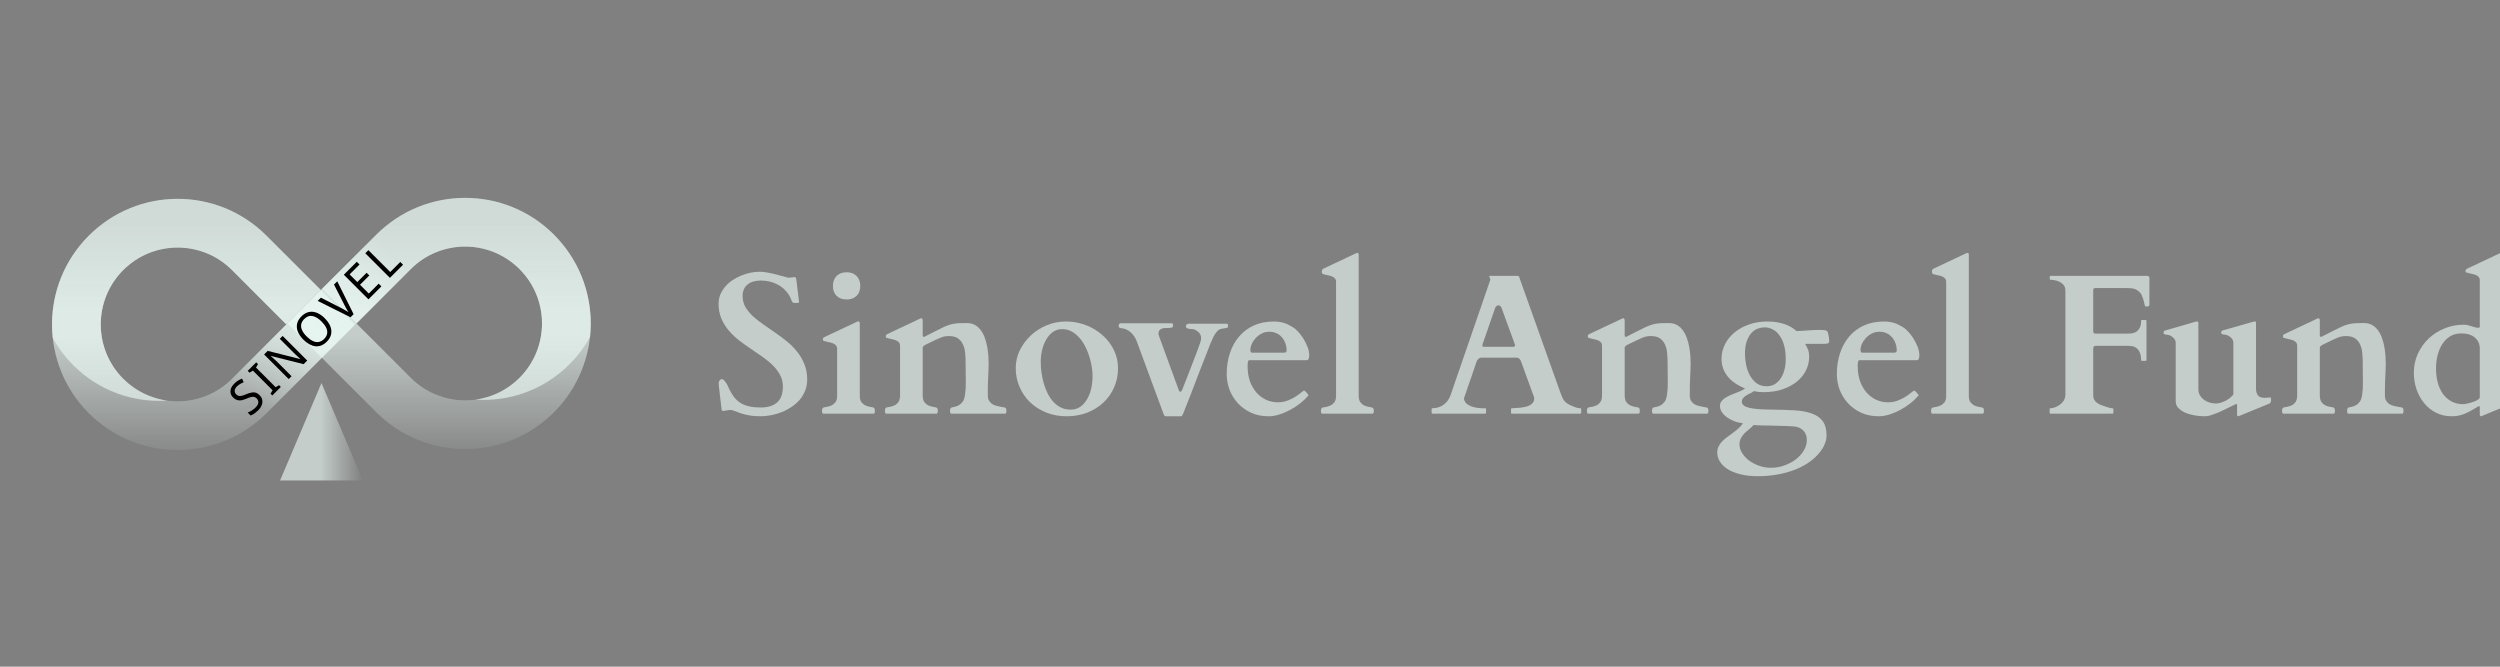 <svg width="120" height="32" viewBox="0 0 120 32" fill="none" xmlns="http://www.w3.org/2000/svg">
<rect x="0" y="0" width="120" height="32" fill="#808080" stroke="none"/>
<g clip-path="url(#clip0_1165_2225)">
<path d="M15.431 18.384L13.443 23.062H17.419L15.431 18.384Z" fill="url(#paint0_linear_1165_2225)"/>
<path fill-rule="evenodd" clip-rule="evenodd" d="M4.263 11.31C6.618 8.955 10.435 8.955 12.79 11.31L17.053 15.573L12.79 19.836C10.435 22.191 6.618 22.191 4.263 19.836C1.909 17.482 1.909 13.664 4.263 11.31ZM11.136 12.964C9.695 11.523 7.358 11.523 5.917 12.964C4.476 14.405 4.476 16.741 5.917 18.182C7.358 19.623 9.695 19.623 11.136 18.182L13.745 15.573L11.136 12.964Z" fill="url(#paint1_linear_1165_2225)"/>
<path d="M15.386 13.906L12.789 11.31C10.435 8.955 6.618 8.955 4.263 11.31C2.923 12.65 2.345 14.465 2.531 16.214C2.791 16.689 3.122 17.135 3.524 17.537C4.758 18.771 6.41 19.335 8.025 19.229C7.254 19.124 6.51 18.775 5.917 18.182C4.476 16.741 4.476 14.405 5.917 12.964C7.358 11.523 9.694 11.523 11.136 12.964L13.732 15.56L15.386 13.906Z" fill="url(#paint2_linear_1165_2225)"/>
<path fill-rule="evenodd" clip-rule="evenodd" d="M26.59 11.263C24.235 8.909 20.418 8.909 18.064 11.263L13.8 15.526L18.064 19.79C20.418 22.144 24.235 22.144 26.59 19.79C28.944 17.435 28.944 13.618 26.59 11.263ZM19.718 12.917C21.159 11.476 23.495 11.476 24.936 12.917C26.377 14.358 26.377 16.695 24.936 18.136C23.495 19.576 21.159 19.576 19.718 18.136L17.108 15.526L19.718 12.917Z" fill="url(#paint3_linear_1165_2225)"/>
<path d="M15.467 13.859L18.063 11.263C20.418 8.909 24.235 8.909 26.59 11.263C27.93 12.604 28.508 14.418 28.322 16.167C28.062 16.642 27.731 17.088 27.329 17.49C26.095 18.724 24.444 19.288 22.829 19.182C23.599 19.077 24.343 18.728 24.936 18.135C26.377 16.694 26.377 14.358 24.936 12.917C23.495 11.476 21.158 11.476 19.717 12.917L17.121 15.513L15.467 13.859Z" fill="url(#paint4_linear_1165_2225)"/>
<path fill-rule="evenodd" clip-rule="evenodd" d="M19.636 12.989L12.79 19.836L11.136 18.182L17.982 11.336L19.636 12.989Z" fill="url(#paint5_linear_1165_2225)"/>
<path d="M18.716 13.337L17.535 12.156L17.683 12.009L18.731 13.057L19.214 12.574L19.346 12.707L18.716 13.337Z" fill="black"/>
<path d="M18.307 13.746L17.685 14.368L16.504 13.187L17.126 12.565L17.257 12.696L16.782 13.171L17.151 13.539L17.598 13.093L17.727 13.222L17.28 13.668L17.702 14.09L18.176 13.616L18.307 13.746Z" fill="black"/>
<path d="M16.188 13.504L16.973 15.08L16.825 15.229L15.248 14.443L15.402 14.289L16.406 14.8C16.449 14.821 16.489 14.843 16.527 14.865C16.565 14.886 16.602 14.907 16.636 14.928C16.67 14.946 16.703 14.967 16.733 14.989C16.711 14.958 16.69 14.925 16.669 14.891C16.648 14.857 16.627 14.821 16.606 14.782C16.586 14.742 16.565 14.701 16.542 14.658L16.032 13.659L16.188 13.504Z" fill="black"/>
<path d="M15.591 15.278C15.683 15.369 15.755 15.463 15.808 15.56C15.86 15.656 15.891 15.753 15.902 15.85C15.913 15.947 15.901 16.042 15.866 16.134C15.831 16.227 15.771 16.315 15.687 16.399C15.6 16.486 15.51 16.548 15.416 16.584C15.322 16.618 15.227 16.631 15.132 16.621C15.036 16.608 14.94 16.575 14.844 16.521C14.748 16.467 14.654 16.395 14.563 16.303C14.441 16.182 14.354 16.057 14.301 15.929C14.248 15.801 14.235 15.674 14.26 15.547C14.286 15.419 14.357 15.297 14.473 15.182C14.585 15.07 14.704 15.002 14.831 14.976C14.956 14.95 15.084 14.963 15.214 15.016C15.343 15.068 15.469 15.155 15.591 15.278ZM14.72 16.149C14.819 16.248 14.917 16.321 15.014 16.367C15.111 16.414 15.205 16.43 15.297 16.416C15.389 16.4 15.477 16.352 15.558 16.27C15.641 16.187 15.69 16.1 15.704 16.009C15.718 15.917 15.702 15.823 15.654 15.727C15.608 15.63 15.535 15.532 15.436 15.433C15.287 15.284 15.142 15.197 15.001 15.17C14.86 15.141 14.727 15.189 14.604 15.312C14.521 15.395 14.472 15.483 14.457 15.575C14.441 15.666 14.457 15.759 14.503 15.856C14.548 15.952 14.62 16.05 14.72 16.149Z" fill="black"/>
<path d="M14.747 17.307L14.573 17.48L13.007 17.085L13 17.092C13.021 17.11 13.044 17.131 13.069 17.154C13.096 17.177 13.124 17.201 13.154 17.229C13.182 17.255 13.212 17.283 13.243 17.311C13.274 17.34 13.304 17.369 13.334 17.399L13.994 18.059L13.858 18.195L12.677 17.014L12.85 16.842L14.411 17.235L14.417 17.229C14.403 17.217 14.384 17.2 14.36 17.178C14.334 17.154 14.307 17.129 14.277 17.102C14.246 17.073 14.214 17.044 14.183 17.014C14.151 16.984 14.121 16.956 14.095 16.93L13.428 16.263L13.566 16.126L14.747 17.307Z" fill="black"/>
<path d="M13.479 18.574L13.071 18.983L12.985 18.896L13.084 18.734L12.139 17.79L11.976 17.887L11.89 17.802L12.298 17.393L12.384 17.479L12.287 17.643L13.231 18.587L13.393 18.488L13.479 18.574Z" fill="black"/>
<path d="M12.456 18.965C12.527 19.036 12.57 19.113 12.587 19.195C12.603 19.276 12.595 19.359 12.562 19.445C12.53 19.53 12.473 19.613 12.392 19.695C12.351 19.735 12.309 19.773 12.266 19.807C12.224 19.84 12.183 19.869 12.143 19.893C12.104 19.915 12.066 19.932 12.029 19.944L11.887 19.802C11.943 19.781 12.006 19.75 12.076 19.709C12.146 19.668 12.211 19.617 12.269 19.559C12.323 19.505 12.36 19.453 12.38 19.402C12.401 19.35 12.406 19.301 12.395 19.255C12.385 19.207 12.361 19.164 12.322 19.126C12.284 19.087 12.243 19.063 12.2 19.053C12.158 19.042 12.107 19.044 12.047 19.059C11.987 19.074 11.911 19.101 11.821 19.141C11.756 19.168 11.695 19.189 11.639 19.203C11.582 19.217 11.527 19.222 11.475 19.218C11.423 19.215 11.374 19.202 11.326 19.179C11.279 19.155 11.232 19.121 11.186 19.074C11.123 19.012 11.084 18.943 11.07 18.869C11.056 18.793 11.063 18.717 11.091 18.639C11.121 18.561 11.171 18.487 11.242 18.416C11.303 18.355 11.364 18.306 11.427 18.267C11.49 18.229 11.553 18.198 11.616 18.175L11.697 18.348C11.639 18.37 11.582 18.398 11.525 18.431C11.469 18.463 11.417 18.503 11.369 18.55C11.324 18.595 11.293 18.64 11.277 18.686C11.261 18.73 11.259 18.773 11.27 18.815C11.28 18.856 11.302 18.893 11.336 18.927C11.376 18.967 11.417 18.992 11.459 19.003C11.501 19.014 11.55 19.013 11.606 18.998C11.662 18.984 11.732 18.96 11.814 18.926C11.905 18.886 11.987 18.859 12.061 18.845C12.135 18.828 12.204 18.828 12.268 18.846C12.331 18.864 12.394 18.904 12.456 18.965Z" fill="black"/>
<path d="M119.968 12.167C119.98 12.161 119.993 12.155 120.005 12.149C120.021 12.142 120.032 12.139 120.038 12.139C120.091 12.139 120.118 12.177 120.118 12.252V18.781C120.118 18.918 120.152 19.017 120.221 19.076C120.293 19.136 120.399 19.165 120.54 19.165L120.812 19.146C120.825 19.146 120.832 19.156 120.836 19.175C120.839 19.19 120.84 19.207 120.84 19.226C120.84 19.232 120.836 19.242 120.826 19.254C120.82 19.264 120.801 19.275 120.77 19.287L119.166 19.953C119.16 19.956 119.144 19.961 119.119 19.967C119.094 19.977 119.08 19.981 119.077 19.981C119.055 19.981 119.041 19.967 119.034 19.939C119.031 19.914 119.03 19.889 119.03 19.864V19.54C119.03 19.509 119.019 19.494 118.997 19.494C118.988 19.494 118.973 19.498 118.955 19.508C118.845 19.57 118.742 19.631 118.645 19.691C118.548 19.747 118.45 19.797 118.35 19.841C118.253 19.884 118.15 19.919 118.04 19.944C117.934 19.969 117.815 19.981 117.684 19.981C117.402 19.981 117.149 19.924 116.924 19.808C116.699 19.692 116.508 19.537 116.352 19.343C116.195 19.15 116.075 18.928 115.99 18.677C115.906 18.427 115.864 18.166 115.864 17.894C115.864 17.566 115.928 17.261 116.056 16.98C116.187 16.698 116.361 16.454 116.577 16.248C116.796 16.041 117.049 15.88 117.337 15.765C117.624 15.646 117.926 15.586 118.242 15.586C118.326 15.586 118.4 15.594 118.462 15.61C118.525 15.626 118.583 15.643 118.636 15.662C118.689 15.677 118.742 15.693 118.795 15.709C118.848 15.724 118.908 15.732 118.973 15.732C118.983 15.732 118.994 15.729 119.006 15.723C119.022 15.716 119.03 15.699 119.03 15.671V13.462C119.03 13.387 119.009 13.329 118.969 13.288C118.928 13.245 118.877 13.212 118.814 13.19C118.751 13.168 118.684 13.151 118.612 13.138C118.54 13.123 118.472 13.105 118.406 13.087C118.387 13.08 118.372 13.072 118.359 13.063C118.35 13.051 118.345 13.027 118.345 12.993C118.345 12.977 118.35 12.961 118.359 12.946C118.368 12.93 118.387 12.915 118.415 12.899L119.968 12.167ZM116.929 17.683C116.929 17.908 116.954 18.125 117.004 18.335C117.057 18.541 117.136 18.724 117.243 18.884C117.352 19.04 117.49 19.165 117.656 19.259C117.821 19.353 118.017 19.4 118.242 19.4C118.276 19.4 118.337 19.39 118.425 19.372C118.512 19.353 118.6 19.329 118.687 19.301C118.778 19.27 118.858 19.234 118.927 19.193C118.995 19.153 119.03 19.109 119.03 19.062V16.731C119.03 16.515 118.952 16.34 118.795 16.206C118.642 16.071 118.422 16.004 118.134 16.004C117.924 16.004 117.743 16.054 117.59 16.154C117.44 16.251 117.315 16.379 117.215 16.539C117.118 16.698 117.046 16.878 116.999 17.078C116.952 17.278 116.929 17.48 116.929 17.683Z" fill="#EDFCF7" fill-opacity="0.62"/>
<path d="M111.202 15.305C111.214 15.299 111.227 15.293 111.239 15.286C111.255 15.28 111.266 15.277 111.272 15.277C111.325 15.277 111.352 15.315 111.352 15.389V16.121C111.361 16.152 111.374 16.168 111.389 16.168C111.405 16.168 111.417 16.168 111.427 16.168C111.436 16.165 111.449 16.159 111.464 16.149C111.664 16.046 111.833 15.96 111.971 15.891C112.112 15.819 112.232 15.76 112.332 15.713C112.435 15.663 112.526 15.626 112.604 15.601C112.685 15.572 112.767 15.552 112.848 15.54C112.929 15.524 113.018 15.515 113.115 15.511C113.212 15.508 113.331 15.507 113.472 15.507C113.625 15.507 113.758 15.54 113.87 15.605C113.983 15.671 114.077 15.758 114.152 15.868C114.23 15.974 114.293 16.098 114.339 16.238C114.39 16.376 114.427 16.518 114.452 16.665C114.477 16.809 114.494 16.953 114.504 17.097C114.513 17.238 114.518 17.366 114.518 17.481C114.518 17.591 114.515 17.692 114.508 17.786C114.505 17.88 114.501 17.983 114.494 18.096C114.491 18.205 114.486 18.33 114.48 18.471C114.477 18.612 114.475 18.782 114.475 18.982C114.475 19.076 114.493 19.154 114.527 19.217C114.561 19.279 114.605 19.331 114.658 19.372C114.715 19.412 114.776 19.444 114.841 19.465C114.907 19.484 114.971 19.5 115.034 19.512C115.096 19.525 115.152 19.536 115.202 19.545C115.256 19.551 115.296 19.561 115.324 19.573C115.337 19.579 115.348 19.6 115.357 19.634C115.367 19.669 115.371 19.694 115.371 19.709C115.371 19.728 115.368 19.756 115.362 19.794C115.356 19.828 115.343 19.848 115.324 19.855H112.707C112.688 19.848 112.676 19.828 112.67 19.794C112.663 19.756 112.66 19.728 112.66 19.709C112.66 19.694 112.665 19.669 112.674 19.634C112.684 19.6 112.695 19.579 112.707 19.573C112.748 19.555 112.801 19.54 112.867 19.531C112.936 19.518 113.004 19.494 113.073 19.456C113.145 19.419 113.209 19.362 113.265 19.287C113.325 19.209 113.364 19.095 113.383 18.945C113.389 18.898 113.394 18.854 113.397 18.813C113.403 18.773 113.408 18.732 113.411 18.692C113.414 18.648 113.415 18.601 113.415 18.551C113.419 18.501 113.42 18.443 113.42 18.377C113.42 18.236 113.419 18.086 113.415 17.927C113.412 17.767 113.411 17.589 113.411 17.392C113.411 17.239 113.403 17.087 113.387 16.937C113.375 16.787 113.34 16.653 113.284 16.534C113.231 16.415 113.151 16.318 113.045 16.243C112.939 16.168 112.792 16.131 112.604 16.131C112.538 16.131 112.479 16.135 112.426 16.145C112.376 16.151 112.313 16.168 112.238 16.196C112.166 16.224 112.071 16.267 111.952 16.323C111.833 16.379 111.674 16.456 111.474 16.553C111.449 16.568 111.422 16.587 111.394 16.609C111.369 16.628 111.355 16.653 111.352 16.684V18.982C111.352 19.123 111.38 19.231 111.436 19.306C111.492 19.378 111.558 19.431 111.633 19.465C111.708 19.497 111.783 19.518 111.858 19.531C111.933 19.54 111.991 19.555 112.032 19.573C112.044 19.579 112.055 19.6 112.065 19.634C112.074 19.669 112.079 19.694 112.079 19.709C112.079 19.728 112.076 19.756 112.069 19.794C112.063 19.828 112.051 19.848 112.032 19.855H109.584C109.565 19.848 109.552 19.828 109.546 19.794C109.54 19.756 109.537 19.728 109.537 19.709C109.537 19.694 109.541 19.669 109.551 19.634C109.56 19.6 109.571 19.579 109.584 19.573C109.624 19.555 109.682 19.54 109.757 19.531C109.832 19.518 109.907 19.497 109.982 19.465C110.057 19.431 110.123 19.378 110.179 19.306C110.235 19.231 110.264 19.123 110.264 18.982V16.6C110.264 16.525 110.243 16.467 110.203 16.426C110.162 16.382 110.11 16.349 110.048 16.328C109.985 16.306 109.918 16.288 109.846 16.276C109.774 16.26 109.705 16.243 109.64 16.224C109.621 16.218 109.605 16.21 109.593 16.201C109.584 16.188 109.579 16.165 109.579 16.131C109.579 16.115 109.584 16.099 109.593 16.084C109.602 16.068 109.621 16.052 109.649 16.037L111.202 15.305Z" fill="#EDFCF7" fill-opacity="0.62"/>
<path d="M104.434 16.431C104.424 16.34 104.382 16.264 104.307 16.201C104.235 16.135 104.157 16.093 104.072 16.074C104.051 16.068 104.026 16.065 103.997 16.065C103.972 16.062 103.949 16.059 103.927 16.055C103.905 16.049 103.886 16.041 103.871 16.032C103.858 16.02 103.852 15.999 103.852 15.971C103.852 15.946 103.855 15.924 103.861 15.905C103.871 15.887 103.893 15.873 103.927 15.863L105.358 15.45C105.376 15.444 105.395 15.44 105.414 15.436C105.436 15.433 105.456 15.432 105.475 15.432C105.506 15.432 105.522 15.458 105.522 15.511V18.677C105.522 18.784 105.545 18.881 105.592 18.968C105.642 19.053 105.706 19.125 105.784 19.184C105.863 19.243 105.952 19.289 106.052 19.32C106.152 19.351 106.255 19.367 106.361 19.367C106.436 19.367 106.515 19.354 106.596 19.329C106.677 19.304 106.755 19.273 106.83 19.236C106.905 19.195 106.976 19.15 107.041 19.099C107.107 19.046 107.16 18.992 107.201 18.935V16.426C107.191 16.335 107.149 16.259 107.074 16.196C107.002 16.131 106.924 16.088 106.84 16.07C106.818 16.063 106.793 16.06 106.765 16.06C106.74 16.057 106.716 16.054 106.694 16.051C106.672 16.045 106.654 16.037 106.638 16.027C106.626 16.015 106.619 15.995 106.619 15.966C106.619 15.941 106.622 15.919 106.629 15.901C106.638 15.882 106.66 15.868 106.694 15.859L108.125 15.45C108.144 15.444 108.162 15.44 108.181 15.436C108.203 15.433 108.223 15.432 108.242 15.432C108.273 15.432 108.289 15.446 108.289 15.474V18.71C108.305 18.848 108.344 18.946 108.406 19.006C108.469 19.065 108.57 19.095 108.711 19.095L108.983 19.076C108.996 19.076 109.004 19.098 109.007 19.142C109.01 19.182 109.011 19.212 109.011 19.231C109.011 19.237 109.007 19.257 108.997 19.292C108.991 19.326 108.972 19.351 108.941 19.367L107.515 19.953C107.509 19.956 107.493 19.961 107.468 19.967C107.443 19.977 107.429 19.981 107.426 19.981C107.404 19.981 107.39 19.967 107.384 19.939C107.381 19.914 107.379 19.889 107.379 19.864V19.414C107.37 19.401 107.354 19.395 107.332 19.395C107.326 19.395 107.32 19.395 107.313 19.395C107.307 19.395 107.304 19.398 107.304 19.404L106.554 19.77C106.485 19.795 106.421 19.82 106.361 19.845C106.302 19.867 106.242 19.889 106.183 19.911C106.127 19.933 106.066 19.95 106 19.963C105.934 19.975 105.863 19.981 105.784 19.981C105.653 19.981 105.508 19.967 105.348 19.939C105.192 19.914 105.045 19.873 104.907 19.817C104.773 19.758 104.66 19.683 104.57 19.592C104.479 19.501 104.434 19.392 104.434 19.264V16.431Z" fill="#EDFCF7" fill-opacity="0.62"/>
<path d="M102.145 16.013C102.189 16.013 102.246 16.01 102.318 16.004C102.39 15.995 102.459 15.971 102.525 15.934C102.593 15.893 102.651 15.832 102.698 15.751C102.748 15.666 102.773 15.549 102.773 15.399C102.773 15.374 102.786 15.361 102.811 15.361H102.994C103.019 15.361 103.031 15.374 103.031 15.399V17.284C103.031 17.3 103.027 17.311 103.017 17.317C103.008 17.32 103 17.322 102.994 17.322H102.811C102.795 17.322 102.784 17.317 102.778 17.308C102.775 17.299 102.773 17.291 102.773 17.284C102.773 17.116 102.748 16.986 102.698 16.895C102.651 16.801 102.595 16.733 102.529 16.689C102.464 16.645 102.395 16.62 102.323 16.614C102.254 16.604 102.198 16.6 102.154 16.6H100.588C100.55 16.6 100.522 16.612 100.503 16.637C100.484 16.659 100.475 16.689 100.475 16.726V18.973C100.475 19.057 100.491 19.129 100.522 19.189C100.556 19.245 100.602 19.295 100.658 19.339C100.717 19.379 100.786 19.415 100.864 19.447C100.942 19.478 101.028 19.508 101.122 19.536C101.169 19.551 101.219 19.565 101.272 19.578C101.326 19.59 101.369 19.597 101.404 19.597C101.422 19.597 101.433 19.603 101.437 19.616C101.44 19.625 101.441 19.631 101.441 19.634V19.817C101.441 19.823 101.438 19.831 101.432 19.841C101.429 19.85 101.419 19.855 101.404 19.855H98.421C98.405 19.855 98.394 19.85 98.388 19.841C98.385 19.831 98.383 19.823 98.383 19.817V19.634C98.383 19.628 98.385 19.62 98.388 19.611C98.391 19.601 98.402 19.597 98.421 19.597C98.455 19.597 98.499 19.59 98.552 19.578C98.608 19.562 98.65 19.548 98.679 19.536C98.813 19.476 98.922 19.398 99.007 19.301C99.094 19.201 99.138 19.081 99.138 18.94V13.945C99.138 13.826 99.105 13.732 99.04 13.664C98.974 13.595 98.899 13.543 98.815 13.509C98.733 13.474 98.655 13.452 98.58 13.443C98.508 13.434 98.463 13.429 98.444 13.429H98.425C98.41 13.429 98.399 13.424 98.392 13.415C98.389 13.405 98.388 13.398 98.388 13.392V13.279C98.388 13.273 98.389 13.265 98.392 13.255C98.399 13.246 98.41 13.241 98.425 13.241H103.059C103.097 13.248 103.125 13.257 103.144 13.27C103.163 13.279 103.172 13.306 103.172 13.349V14.625C103.172 14.662 103.161 14.686 103.139 14.695C103.117 14.705 103.092 14.709 103.064 14.709H102.97C102.964 14.706 102.955 14.68 102.942 14.63C102.933 14.576 102.919 14.516 102.9 14.447C102.881 14.375 102.858 14.305 102.83 14.236C102.805 14.164 102.775 14.107 102.74 14.067C102.697 14.02 102.654 13.981 102.614 13.95C102.573 13.918 102.528 13.893 102.478 13.875C102.428 13.856 102.37 13.843 102.304 13.837C102.239 13.831 102.159 13.828 102.065 13.828H100.569C100.506 13.828 100.475 13.859 100.475 13.921V15.905C100.475 15.977 100.513 16.013 100.588 16.013H102.145Z" fill="#EDFCF7" fill-opacity="0.62"/>
<path d="M95.231 19.714C95.231 19.733 95.228 19.759 95.222 19.794C95.216 19.828 95.203 19.848 95.184 19.855H92.736C92.717 19.848 92.705 19.828 92.698 19.794C92.692 19.759 92.689 19.733 92.689 19.714C92.689 19.698 92.694 19.673 92.703 19.639C92.713 19.605 92.724 19.584 92.736 19.578C92.777 19.559 92.835 19.545 92.91 19.536C92.985 19.523 93.06 19.501 93.135 19.47C93.21 19.436 93.275 19.384 93.332 19.315C93.388 19.243 93.416 19.139 93.416 19.001V13.532C93.416 13.457 93.396 13.399 93.355 13.359C93.314 13.315 93.263 13.282 93.2 13.26C93.138 13.238 93.071 13.221 92.999 13.209C92.927 13.193 92.858 13.176 92.792 13.157C92.752 13.141 92.731 13.098 92.731 13.026C92.731 13.01 92.736 12.99 92.745 12.965C92.755 12.937 92.774 12.915 92.802 12.899L94.354 12.167C94.367 12.161 94.381 12.155 94.396 12.149C94.412 12.142 94.429 12.139 94.448 12.139C94.473 12.139 94.489 12.149 94.495 12.167C94.501 12.183 94.504 12.211 94.504 12.252V19.001C94.504 19.139 94.532 19.243 94.589 19.315C94.645 19.384 94.711 19.436 94.786 19.47C94.861 19.501 94.936 19.523 95.011 19.536C95.086 19.545 95.144 19.559 95.184 19.578C95.197 19.584 95.208 19.605 95.217 19.639C95.227 19.673 95.231 19.698 95.231 19.714Z" fill="#EDFCF7" fill-opacity="0.62"/>
<path d="M88.168 17.955C88.168 17.589 88.219 17.253 88.323 16.947C88.426 16.637 88.574 16.37 88.768 16.145C88.962 15.919 89.198 15.744 89.476 15.619C89.758 15.494 90.077 15.432 90.433 15.432C90.539 15.432 90.635 15.44 90.719 15.455C90.804 15.468 90.88 15.486 90.949 15.511C91.021 15.533 91.087 15.562 91.146 15.596C91.209 15.627 91.271 15.662 91.334 15.699C91.406 15.737 91.487 15.804 91.578 15.901C91.671 15.998 91.759 16.11 91.84 16.238C91.921 16.367 91.99 16.504 92.047 16.651C92.103 16.795 92.131 16.934 92.131 17.069C92.131 17.112 92.122 17.161 92.103 17.214C92.087 17.264 92.059 17.289 92.018 17.289H89.251C89.22 17.289 89.198 17.317 89.186 17.373C89.176 17.43 89.171 17.499 89.171 17.58C89.171 17.855 89.21 18.101 89.289 18.316C89.37 18.529 89.478 18.71 89.612 18.86C89.747 19.007 89.901 19.12 90.077 19.198C90.252 19.273 90.436 19.311 90.63 19.311C90.752 19.311 90.869 19.295 90.982 19.264C91.094 19.229 91.202 19.186 91.305 19.132C91.409 19.079 91.506 19.02 91.596 18.954C91.687 18.889 91.773 18.823 91.854 18.757C91.873 18.751 91.885 18.748 91.892 18.748C91.901 18.748 91.914 18.756 91.929 18.771C91.957 18.796 91.986 18.826 92.014 18.86C92.042 18.892 92.064 18.918 92.079 18.94C92.089 18.95 92.094 18.959 92.094 18.968C92.094 18.978 92.087 18.988 92.075 19.001C91.972 19.123 91.845 19.243 91.695 19.362C91.545 19.478 91.384 19.583 91.212 19.676C91.043 19.767 90.869 19.841 90.691 19.897C90.513 19.953 90.344 19.981 90.184 19.981C89.862 19.981 89.576 19.924 89.326 19.808C89.076 19.689 88.865 19.534 88.693 19.343C88.521 19.153 88.39 18.937 88.299 18.696C88.212 18.452 88.168 18.205 88.168 17.955ZM90.921 16.928C91.002 16.928 91.043 16.892 91.043 16.82C91.043 16.698 91.022 16.584 90.982 16.478C90.944 16.368 90.89 16.273 90.818 16.192C90.746 16.107 90.658 16.041 90.555 15.995C90.455 15.948 90.342 15.924 90.217 15.924C90.067 15.924 89.936 15.957 89.823 16.023C89.711 16.085 89.615 16.162 89.537 16.253C89.459 16.343 89.4 16.437 89.359 16.534C89.322 16.631 89.303 16.714 89.303 16.782C89.303 16.836 89.311 16.873 89.326 16.895C89.342 16.917 89.362 16.928 89.387 16.928H90.921Z" fill="#EDFCF7" fill-opacity="0.62"/>
<path d="M84.828 15.432C85.128 15.432 85.397 15.471 85.635 15.549C85.873 15.627 86.071 15.741 86.231 15.891C86.428 15.885 86.615 15.874 86.793 15.859C86.975 15.843 87.169 15.835 87.375 15.835C87.447 15.835 87.505 15.838 87.549 15.845C87.596 15.848 87.631 15.855 87.656 15.868C87.681 15.877 87.7 15.891 87.713 15.91C87.725 15.926 87.735 15.946 87.741 15.971C87.763 16.049 87.778 16.12 87.788 16.182C87.797 16.245 87.802 16.309 87.802 16.375C87.802 16.428 87.781 16.464 87.741 16.482C87.703 16.498 87.625 16.506 87.506 16.506H86.648C86.692 16.578 86.734 16.662 86.775 16.759C86.819 16.856 86.84 16.98 86.84 17.13C86.84 17.345 86.792 17.556 86.695 17.763C86.598 17.966 86.456 18.146 86.268 18.302C86.081 18.459 85.851 18.585 85.579 18.682C85.31 18.776 85.002 18.823 84.655 18.823C84.548 18.823 84.462 18.82 84.397 18.813C84.331 18.804 84.262 18.79 84.19 18.771C84.147 18.809 84.092 18.843 84.026 18.874C83.96 18.902 83.896 18.935 83.834 18.973C83.771 19.01 83.718 19.054 83.674 19.104C83.631 19.151 83.609 19.212 83.609 19.287C83.609 19.419 83.723 19.514 83.951 19.573C84.183 19.63 84.555 19.659 85.067 19.662C85.458 19.666 85.813 19.676 86.132 19.695C86.454 19.714 86.729 19.764 86.958 19.845C87.186 19.924 87.362 20.045 87.488 20.211C87.613 20.38 87.675 20.614 87.675 20.915C87.675 21.04 87.645 21.174 87.586 21.318C87.527 21.465 87.436 21.61 87.314 21.754C87.195 21.898 87.045 22.036 86.864 22.167C86.682 22.301 86.468 22.419 86.221 22.519C85.977 22.622 85.701 22.703 85.391 22.763C85.082 22.825 84.741 22.857 84.369 22.857C84.04 22.857 83.754 22.824 83.51 22.758C83.266 22.695 83.065 22.611 82.905 22.505C82.746 22.398 82.625 22.276 82.544 22.139C82.466 22.004 82.427 21.865 82.427 21.721C82.427 21.612 82.449 21.514 82.493 21.426C82.536 21.338 82.594 21.257 82.666 21.182C82.738 21.11 82.818 21.041 82.905 20.976C82.996 20.913 83.087 20.848 83.177 20.779C83.268 20.713 83.356 20.643 83.44 20.568C83.524 20.496 83.598 20.413 83.66 20.319C83.495 20.297 83.343 20.258 83.205 20.202C83.071 20.145 82.955 20.08 82.858 20.005C82.764 19.93 82.691 19.848 82.638 19.761C82.585 19.67 82.558 19.579 82.558 19.489C82.558 19.404 82.58 19.331 82.624 19.268C82.671 19.206 82.73 19.151 82.802 19.104C82.877 19.054 82.962 19.009 83.055 18.968C83.149 18.928 83.246 18.889 83.346 18.851C83.409 18.826 83.474 18.799 83.543 18.771C83.615 18.74 83.689 18.698 83.763 18.645C83.391 18.494 83.11 18.299 82.919 18.058C82.728 17.817 82.633 17.539 82.633 17.223C82.633 16.973 82.689 16.739 82.802 16.52C82.915 16.301 83.069 16.112 83.266 15.952C83.463 15.79 83.695 15.663 83.96 15.572C84.229 15.479 84.519 15.432 84.828 15.432ZM83.496 21.337C83.496 21.468 83.535 21.599 83.613 21.731C83.695 21.865 83.803 21.986 83.937 22.092C84.075 22.198 84.236 22.284 84.42 22.35C84.605 22.419 84.802 22.453 85.011 22.453C85.23 22.453 85.443 22.416 85.649 22.34C85.855 22.269 86.038 22.172 86.198 22.05C86.357 21.928 86.485 21.785 86.582 21.623C86.679 21.463 86.728 21.296 86.728 21.121C86.728 21.018 86.711 20.927 86.676 20.849C86.645 20.771 86.601 20.705 86.545 20.652C86.489 20.599 86.423 20.557 86.348 20.525C86.273 20.494 86.195 20.475 86.113 20.469C86.048 20.463 85.938 20.457 85.785 20.45C85.632 20.447 85.46 20.442 85.269 20.436C85.153 20.433 85.039 20.43 84.927 20.427C84.814 20.427 84.709 20.425 84.612 20.422C84.519 20.419 84.433 20.416 84.355 20.413C84.279 20.41 84.22 20.405 84.176 20.399C84.117 20.468 84.048 20.532 83.97 20.591C83.892 20.654 83.817 20.719 83.745 20.788C83.676 20.86 83.617 20.94 83.567 21.027C83.52 21.115 83.496 21.218 83.496 21.337ZM85.715 17.233C85.715 16.992 85.69 16.778 85.64 16.59C85.59 16.399 85.518 16.24 85.424 16.112C85.333 15.98 85.225 15.882 85.1 15.816C84.975 15.748 84.838 15.713 84.688 15.713C84.597 15.713 84.497 15.732 84.387 15.769C84.281 15.804 84.181 15.87 84.087 15.966C83.993 16.06 83.915 16.19 83.853 16.356C83.79 16.521 83.759 16.734 83.759 16.994C83.759 17.159 83.778 17.333 83.815 17.514C83.853 17.696 83.912 17.863 83.993 18.016C84.078 18.169 84.186 18.296 84.317 18.396C84.448 18.493 84.608 18.541 84.795 18.541C84.936 18.541 85.063 18.51 85.175 18.448C85.288 18.382 85.383 18.293 85.461 18.18C85.543 18.065 85.605 17.927 85.649 17.767C85.693 17.605 85.715 17.427 85.715 17.233Z" fill="#EDFCF7" fill-opacity="0.62"/>
<path d="M77.835 15.305C77.847 15.299 77.86 15.293 77.873 15.286C77.888 15.28 77.899 15.277 77.905 15.277C77.959 15.277 77.985 15.315 77.985 15.389V16.121C77.995 16.152 78.007 16.168 78.023 16.168C78.038 16.168 78.051 16.168 78.06 16.168C78.07 16.165 78.082 16.159 78.098 16.149C78.298 16.046 78.467 15.96 78.604 15.891C78.745 15.819 78.865 15.76 78.965 15.713C79.069 15.663 79.159 15.626 79.237 15.601C79.319 15.572 79.4 15.552 79.481 15.54C79.563 15.524 79.652 15.515 79.749 15.511C79.846 15.508 79.964 15.507 80.105 15.507C80.258 15.507 80.391 15.54 80.504 15.605C80.616 15.671 80.71 15.758 80.785 15.868C80.863 15.974 80.926 16.098 80.973 16.238C81.023 16.376 81.06 16.518 81.085 16.665C81.11 16.809 81.128 16.953 81.137 17.097C81.146 17.238 81.151 17.366 81.151 17.481C81.151 17.591 81.148 17.692 81.142 17.786C81.138 17.88 81.134 17.983 81.128 18.096C81.124 18.205 81.12 18.33 81.114 18.471C81.11 18.612 81.109 18.782 81.109 18.982C81.109 19.076 81.126 19.154 81.16 19.217C81.195 19.279 81.239 19.331 81.292 19.372C81.348 19.412 81.409 19.444 81.475 19.465C81.54 19.484 81.604 19.5 81.667 19.512C81.73 19.525 81.786 19.536 81.836 19.545C81.889 19.551 81.93 19.561 81.958 19.573C81.97 19.579 81.981 19.6 81.991 19.634C82 19.669 82.005 19.694 82.005 19.709C82.005 19.728 82.001 19.756 81.995 19.794C81.989 19.828 81.977 19.848 81.958 19.855H79.341C79.322 19.848 79.309 19.828 79.303 19.794C79.297 19.756 79.294 19.728 79.294 19.709C79.294 19.694 79.298 19.669 79.308 19.634C79.317 19.6 79.328 19.579 79.341 19.573C79.381 19.555 79.434 19.54 79.5 19.531C79.569 19.518 79.638 19.494 79.706 19.456C79.778 19.419 79.842 19.362 79.899 19.287C79.958 19.209 79.997 19.095 80.016 18.945C80.022 18.898 80.027 18.854 80.03 18.813C80.036 18.773 80.041 18.732 80.044 18.692C80.047 18.648 80.049 18.601 80.049 18.551C80.052 18.501 80.053 18.443 80.053 18.377C80.053 18.236 80.052 18.086 80.049 17.927C80.046 17.767 80.044 17.589 80.044 17.392C80.044 17.239 80.036 17.087 80.021 16.937C80.008 16.787 79.974 16.653 79.918 16.534C79.864 16.415 79.785 16.318 79.678 16.243C79.572 16.168 79.425 16.131 79.237 16.131C79.172 16.131 79.112 16.135 79.059 16.145C79.009 16.151 78.947 16.168 78.872 16.196C78.8 16.224 78.704 16.267 78.585 16.323C78.467 16.379 78.307 16.456 78.107 16.553C78.082 16.568 78.055 16.587 78.027 16.609C78.002 16.628 77.988 16.653 77.985 16.684V18.982C77.985 19.123 78.013 19.231 78.07 19.306C78.126 19.378 78.192 19.431 78.266 19.465C78.341 19.497 78.417 19.518 78.492 19.531C78.567 19.54 78.624 19.555 78.665 19.573C78.678 19.579 78.689 19.6 78.698 19.634C78.707 19.669 78.712 19.694 78.712 19.709C78.712 19.728 78.709 19.756 78.703 19.794C78.697 19.828 78.684 19.848 78.665 19.855H76.217C76.198 19.848 76.186 19.828 76.179 19.794C76.173 19.756 76.17 19.728 76.17 19.709C76.17 19.694 76.175 19.669 76.184 19.634C76.193 19.6 76.204 19.579 76.217 19.573C76.257 19.555 76.315 19.54 76.39 19.531C76.465 19.518 76.54 19.497 76.615 19.465C76.691 19.431 76.756 19.378 76.812 19.306C76.869 19.231 76.897 19.123 76.897 18.982V16.6C76.897 16.525 76.877 16.467 76.836 16.426C76.795 16.382 76.744 16.349 76.681 16.328C76.619 16.306 76.551 16.288 76.48 16.276C76.408 16.26 76.339 16.243 76.273 16.224C76.254 16.218 76.239 16.21 76.226 16.201C76.217 16.188 76.212 16.165 76.212 16.131C76.212 16.115 76.217 16.099 76.226 16.084C76.236 16.068 76.254 16.052 76.282 16.037L77.835 15.305Z" fill="#EDFCF7" fill-opacity="0.62"/>
<path d="M68.717 19.634C68.717 19.609 68.73 19.597 68.755 19.597C68.814 19.594 68.883 19.586 68.961 19.573C69.042 19.558 69.124 19.528 69.205 19.484C69.289 19.437 69.371 19.37 69.449 19.282C69.527 19.192 69.593 19.068 69.646 18.912L71.531 13.443C71.531 13.446 71.531 13.445 71.531 13.438C71.534 13.432 71.536 13.426 71.536 13.42C71.536 13.398 71.527 13.371 71.508 13.34C71.492 13.306 71.484 13.28 71.484 13.265C71.484 13.249 71.491 13.241 71.503 13.241H72.863C72.87 13.245 72.877 13.248 72.887 13.251C72.899 13.254 72.909 13.263 72.915 13.279L74.899 18.846C74.93 18.934 74.96 19.009 74.988 19.071C75.016 19.134 75.049 19.19 75.087 19.24C75.127 19.287 75.177 19.331 75.237 19.372C75.296 19.409 75.373 19.448 75.466 19.489C75.51 19.511 75.57 19.534 75.645 19.559C75.72 19.584 75.792 19.597 75.86 19.597C75.876 19.597 75.885 19.601 75.888 19.611C75.895 19.62 75.898 19.63 75.898 19.639V19.817C75.898 19.823 75.895 19.831 75.888 19.841C75.885 19.85 75.876 19.855 75.86 19.855H72.568C72.552 19.855 72.541 19.85 72.535 19.841C72.532 19.831 72.53 19.823 72.53 19.817V19.634C72.53 19.628 72.532 19.62 72.535 19.611C72.541 19.601 72.552 19.597 72.568 19.597C72.58 19.597 72.593 19.597 72.605 19.597C72.618 19.594 72.627 19.592 72.633 19.592C72.668 19.589 72.716 19.586 72.779 19.583C72.844 19.579 72.915 19.575 72.99 19.569C73.065 19.559 73.14 19.547 73.215 19.531C73.293 19.512 73.364 19.487 73.426 19.456C73.489 19.422 73.54 19.378 73.581 19.325C73.622 19.271 73.642 19.206 73.642 19.128C73.642 19.109 73.639 19.087 73.632 19.062L73.018 17.369C73.015 17.363 73.009 17.349 72.999 17.327C72.993 17.305 72.981 17.283 72.962 17.261C72.946 17.236 72.924 17.214 72.896 17.195C72.871 17.177 72.84 17.167 72.802 17.167H71.109C71.069 17.167 71.034 17.177 71.006 17.195C70.978 17.214 70.954 17.234 70.936 17.256C70.917 17.278 70.901 17.3 70.889 17.322C70.879 17.344 70.875 17.356 70.875 17.359C70.775 17.653 70.69 17.902 70.621 18.105C70.553 18.305 70.495 18.471 70.448 18.602C70.404 18.734 70.37 18.835 70.345 18.907C70.32 18.979 70.301 19.032 70.288 19.067C70.279 19.098 70.273 19.118 70.27 19.128C70.27 19.134 70.27 19.137 70.27 19.137C70.27 19.146 70.271 19.157 70.274 19.17C70.277 19.179 70.281 19.189 70.284 19.198C70.309 19.276 70.354 19.342 70.42 19.395C70.488 19.445 70.567 19.486 70.654 19.517C70.742 19.545 70.831 19.565 70.921 19.578C71.015 19.59 71.098 19.597 71.17 19.597H71.292C71.308 19.597 71.317 19.601 71.32 19.611C71.326 19.62 71.33 19.628 71.33 19.634V19.817C71.33 19.823 71.326 19.831 71.32 19.841C71.317 19.85 71.308 19.855 71.292 19.855H68.755C68.73 19.855 68.717 19.842 68.717 19.817V19.634ZM71.175 16.492C71.168 16.507 71.164 16.523 71.161 16.539C71.158 16.554 71.156 16.57 71.156 16.585C71.156 16.604 71.161 16.62 71.17 16.633C71.18 16.642 71.198 16.646 71.226 16.646H72.633C72.668 16.646 72.69 16.64 72.699 16.628C72.712 16.612 72.718 16.595 72.718 16.576C72.718 16.561 72.716 16.547 72.713 16.534C72.71 16.521 72.705 16.507 72.699 16.492L72.075 14.78C72.06 14.736 72.036 14.705 72.005 14.686C71.974 14.664 71.946 14.653 71.921 14.653C71.895 14.653 71.867 14.666 71.836 14.691C71.805 14.713 71.781 14.744 71.766 14.784L71.175 16.492Z" fill="#EDFCF7" fill-opacity="0.62"/>
<path d="M65.945 19.714C65.945 19.733 65.942 19.759 65.936 19.794C65.93 19.828 65.917 19.848 65.898 19.855H63.45C63.431 19.848 63.419 19.828 63.412 19.794C63.406 19.759 63.403 19.733 63.403 19.714C63.403 19.698 63.408 19.673 63.417 19.639C63.426 19.605 63.437 19.584 63.45 19.578C63.491 19.559 63.548 19.545 63.623 19.536C63.699 19.523 63.773 19.501 63.849 19.47C63.924 19.436 63.989 19.384 64.046 19.315C64.102 19.243 64.13 19.139 64.13 19.001V13.532C64.13 13.457 64.11 13.399 64.069 13.359C64.028 13.315 63.977 13.282 63.914 13.26C63.852 13.238 63.785 13.221 63.713 13.209C63.641 13.193 63.572 13.176 63.506 13.157C63.465 13.141 63.445 13.098 63.445 13.026C63.445 13.01 63.45 12.99 63.459 12.965C63.469 12.937 63.487 12.915 63.516 12.899L65.068 12.167C65.081 12.161 65.095 12.155 65.11 12.149C65.126 12.142 65.143 12.139 65.162 12.139C65.187 12.139 65.203 12.149 65.209 12.167C65.215 12.183 65.218 12.211 65.218 12.252V19.001C65.218 19.139 65.246 19.243 65.303 19.315C65.359 19.384 65.424 19.436 65.5 19.47C65.575 19.501 65.65 19.523 65.725 19.536C65.8 19.545 65.858 19.559 65.898 19.578C65.911 19.584 65.922 19.605 65.931 19.639C65.94 19.673 65.945 19.698 65.945 19.714Z" fill="#EDFCF7" fill-opacity="0.62"/>
<path d="M58.882 17.955C58.882 17.589 58.933 17.253 59.036 16.947C59.139 16.637 59.288 16.37 59.482 16.145C59.676 15.919 59.912 15.744 60.19 15.619C60.472 15.494 60.791 15.432 61.147 15.432C61.253 15.432 61.349 15.44 61.433 15.455C61.517 15.468 61.594 15.486 61.663 15.511C61.735 15.533 61.8 15.562 61.86 15.596C61.922 15.627 61.985 15.662 62.047 15.699C62.119 15.737 62.201 15.804 62.291 15.901C62.385 15.998 62.473 16.11 62.554 16.238C62.635 16.367 62.704 16.504 62.76 16.651C62.817 16.795 62.845 16.934 62.845 17.069C62.845 17.112 62.836 17.161 62.817 17.214C62.801 17.264 62.773 17.289 62.732 17.289H59.965C59.934 17.289 59.912 17.317 59.899 17.373C59.89 17.43 59.885 17.499 59.885 17.58C59.885 17.855 59.924 18.101 60.002 18.316C60.084 18.529 60.192 18.71 60.326 18.86C60.461 19.007 60.615 19.12 60.791 19.198C60.966 19.273 61.15 19.311 61.344 19.311C61.466 19.311 61.583 19.295 61.696 19.264C61.808 19.229 61.916 19.186 62.019 19.132C62.123 19.079 62.219 19.02 62.31 18.954C62.401 18.889 62.487 18.823 62.568 18.757C62.587 18.751 62.599 18.748 62.606 18.748C62.615 18.748 62.627 18.756 62.643 18.771C62.671 18.796 62.7 18.826 62.728 18.86C62.756 18.892 62.778 18.918 62.793 18.94C62.803 18.95 62.807 18.959 62.807 18.968C62.807 18.978 62.801 18.988 62.789 19.001C62.685 19.123 62.559 19.243 62.409 19.362C62.259 19.478 62.097 19.583 61.926 19.676C61.757 19.767 61.583 19.841 61.405 19.897C61.227 19.953 61.058 19.981 60.898 19.981C60.576 19.981 60.29 19.924 60.04 19.808C59.79 19.689 59.579 19.534 59.407 19.343C59.235 19.153 59.104 18.937 59.013 18.696C58.925 18.452 58.882 18.205 58.882 17.955ZM61.635 16.928C61.716 16.928 61.757 16.892 61.757 16.82C61.757 16.698 61.736 16.584 61.696 16.478C61.658 16.368 61.603 16.273 61.532 16.192C61.46 16.107 61.372 16.041 61.269 15.995C61.169 15.948 61.056 15.924 60.931 15.924C60.781 15.924 60.65 15.957 60.537 16.023C60.425 16.085 60.329 16.162 60.251 16.253C60.173 16.343 60.114 16.437 60.073 16.534C60.035 16.631 60.017 16.714 60.017 16.782C60.017 16.836 60.024 16.873 60.04 16.895C60.056 16.917 60.076 16.928 60.101 16.928H61.635Z" fill="#EDFCF7" fill-opacity="0.62"/>
<path d="M55.941 19.981C55.916 19.981 55.894 19.963 55.875 19.925C55.859 19.891 55.847 19.861 55.838 19.836L54.566 16.389C54.513 16.245 54.437 16.12 54.337 16.013C54.237 15.904 54.115 15.826 53.971 15.779C53.949 15.773 53.922 15.768 53.891 15.765C53.86 15.762 53.829 15.757 53.797 15.751C53.769 15.744 53.744 15.733 53.722 15.718C53.703 15.702 53.694 15.677 53.694 15.643C53.694 15.611 53.702 15.583 53.718 15.558C53.733 15.53 53.76 15.516 53.797 15.516H56.264C56.283 15.516 56.296 15.533 56.302 15.568C56.308 15.599 56.311 15.619 56.311 15.629C56.311 15.672 56.294 15.702 56.26 15.718C56.225 15.73 56.181 15.738 56.128 15.741C56.075 15.744 56.019 15.746 55.959 15.746C55.9 15.743 55.844 15.749 55.791 15.765C55.737 15.78 55.694 15.809 55.659 15.849C55.625 15.887 55.608 15.946 55.608 16.027C55.608 16.037 55.612 16.057 55.622 16.088C55.631 16.116 55.636 16.134 55.636 16.14L56.569 18.692C56.575 18.707 56.585 18.731 56.597 18.762C56.613 18.79 56.633 18.804 56.658 18.804C56.671 18.804 56.683 18.798 56.696 18.785C56.712 18.77 56.724 18.753 56.733 18.734C56.743 18.715 56.751 18.698 56.757 18.682C56.763 18.663 56.768 18.651 56.771 18.645C56.918 18.269 57.041 17.953 57.142 17.697C57.242 17.438 57.324 17.222 57.39 17.05C57.456 16.878 57.506 16.744 57.54 16.646C57.578 16.547 57.604 16.47 57.62 16.417C57.636 16.363 57.645 16.326 57.648 16.304C57.651 16.279 57.653 16.256 57.653 16.234C57.653 16.124 57.618 16.035 57.55 15.966C57.481 15.895 57.396 15.84 57.296 15.802C57.268 15.796 57.232 15.793 57.188 15.793C57.148 15.793 57.107 15.79 57.066 15.784C57.029 15.777 56.995 15.765 56.963 15.746C56.935 15.727 56.921 15.696 56.921 15.652C56.921 15.627 56.934 15.602 56.959 15.577C56.984 15.552 57.009 15.54 57.034 15.54H58.905C58.924 15.543 58.935 15.555 58.938 15.577C58.944 15.596 58.947 15.623 58.947 15.657C58.947 15.679 58.944 15.696 58.938 15.709C58.932 15.718 58.916 15.727 58.891 15.737C58.869 15.743 58.836 15.749 58.792 15.755C58.752 15.762 58.697 15.771 58.628 15.784C58.559 15.796 58.498 15.829 58.445 15.882C58.395 15.932 58.348 15.991 58.305 16.06C58.264 16.129 58.228 16.201 58.197 16.276C58.166 16.348 58.136 16.414 58.108 16.473C57.895 17.017 57.715 17.478 57.568 17.857C57.424 18.235 57.304 18.549 57.207 18.799C57.11 19.049 57.034 19.245 56.977 19.386C56.924 19.523 56.883 19.626 56.855 19.695C56.827 19.764 56.81 19.806 56.804 19.822C56.797 19.837 56.794 19.845 56.794 19.845C56.785 19.867 56.771 19.895 56.752 19.93C56.736 19.964 56.716 19.981 56.691 19.981H55.941Z" fill="#EDFCF7" fill-opacity="0.62"/>
<path d="M48.755 17.664C48.755 17.37 48.819 17.089 48.947 16.82C49.079 16.551 49.254 16.314 49.473 16.107C49.692 15.901 49.947 15.737 50.237 15.615C50.528 15.493 50.835 15.432 51.157 15.432C51.494 15.432 51.815 15.49 52.118 15.605C52.422 15.721 52.687 15.88 52.916 16.084C53.147 16.284 53.33 16.521 53.464 16.797C53.599 17.069 53.666 17.364 53.666 17.683C53.666 18.008 53.603 18.312 53.478 18.593C53.356 18.871 53.186 19.114 52.967 19.32C52.748 19.526 52.487 19.689 52.184 19.808C51.884 19.924 51.555 19.981 51.199 19.981C50.846 19.981 50.519 19.922 50.219 19.803C49.922 19.681 49.664 19.517 49.445 19.311C49.229 19.101 49.06 18.856 48.938 18.574C48.816 18.293 48.755 17.989 48.755 17.664ZM49.956 17.369C49.956 17.538 49.968 17.713 49.993 17.894C50.019 18.072 50.056 18.247 50.106 18.419C50.156 18.588 50.219 18.748 50.294 18.898C50.372 19.048 50.464 19.181 50.57 19.297C50.677 19.409 50.797 19.498 50.931 19.564C51.066 19.63 51.218 19.662 51.386 19.662C51.571 19.662 51.729 19.616 51.86 19.522C51.995 19.425 52.104 19.3 52.188 19.146C52.276 18.993 52.34 18.821 52.381 18.631C52.422 18.44 52.442 18.249 52.442 18.058C52.442 17.905 52.428 17.744 52.4 17.575C52.371 17.403 52.329 17.234 52.273 17.069C52.217 16.9 52.148 16.739 52.067 16.585C51.985 16.432 51.89 16.298 51.781 16.182C51.674 16.063 51.554 15.97 51.419 15.901C51.288 15.832 51.144 15.798 50.988 15.798C50.813 15.798 50.66 15.846 50.528 15.943C50.4 16.037 50.294 16.16 50.209 16.314C50.125 16.464 50.061 16.633 50.017 16.82C49.976 17.005 49.956 17.188 49.956 17.369Z" fill="#EDFCF7" fill-opacity="0.62"/>
<path d="M44.14 15.305C44.153 15.299 44.165 15.293 44.178 15.286C44.193 15.28 44.204 15.277 44.21 15.277C44.264 15.277 44.29 15.315 44.29 15.389V16.121C44.3 16.152 44.312 16.168 44.328 16.168C44.343 16.168 44.356 16.168 44.365 16.168C44.374 16.165 44.387 16.159 44.403 16.149C44.603 16.046 44.772 15.96 44.909 15.891C45.05 15.819 45.17 15.76 45.27 15.713C45.373 15.663 45.464 15.626 45.542 15.601C45.624 15.572 45.705 15.552 45.786 15.54C45.868 15.524 45.957 15.515 46.054 15.511C46.151 15.508 46.269 15.507 46.41 15.507C46.563 15.507 46.696 15.54 46.809 15.605C46.921 15.671 47.015 15.758 47.09 15.868C47.168 15.974 47.231 16.098 47.278 16.238C47.328 16.376 47.365 16.518 47.39 16.665C47.415 16.809 47.433 16.953 47.442 17.097C47.451 17.238 47.456 17.366 47.456 17.481C47.456 17.591 47.453 17.692 47.447 17.786C47.444 17.88 47.439 17.983 47.433 18.096C47.429 18.205 47.425 18.33 47.419 18.471C47.415 18.612 47.414 18.782 47.414 18.982C47.414 19.076 47.431 19.154 47.465 19.217C47.5 19.279 47.544 19.331 47.597 19.372C47.653 19.412 47.714 19.444 47.78 19.465C47.845 19.484 47.909 19.5 47.972 19.512C48.035 19.525 48.091 19.536 48.141 19.545C48.194 19.551 48.235 19.561 48.263 19.573C48.275 19.579 48.286 19.6 48.296 19.634C48.305 19.669 48.31 19.694 48.31 19.709C48.31 19.728 48.306 19.756 48.3 19.794C48.294 19.828 48.282 19.848 48.263 19.855H45.646C45.627 19.848 45.614 19.828 45.608 19.794C45.602 19.756 45.599 19.728 45.599 19.709C45.599 19.694 45.603 19.669 45.613 19.634C45.622 19.6 45.633 19.579 45.646 19.573C45.686 19.555 45.739 19.54 45.805 19.531C45.874 19.518 45.943 19.494 46.011 19.456C46.083 19.419 46.147 19.362 46.204 19.287C46.263 19.209 46.302 19.095 46.321 18.945C46.327 18.898 46.332 18.854 46.335 18.813C46.341 18.773 46.346 18.732 46.349 18.692C46.352 18.648 46.354 18.601 46.354 18.551C46.357 18.501 46.358 18.443 46.358 18.377C46.358 18.236 46.357 18.086 46.354 17.927C46.351 17.767 46.349 17.589 46.349 17.392C46.349 17.239 46.341 17.087 46.326 16.937C46.313 16.787 46.279 16.653 46.222 16.534C46.169 16.415 46.09 16.318 45.983 16.243C45.877 16.168 45.73 16.131 45.542 16.131C45.477 16.131 45.417 16.135 45.364 16.145C45.314 16.151 45.252 16.168 45.177 16.196C45.105 16.224 45.009 16.267 44.89 16.323C44.772 16.379 44.612 16.456 44.412 16.553C44.387 16.568 44.36 16.587 44.332 16.609C44.307 16.628 44.293 16.653 44.29 16.684V18.982C44.29 19.123 44.318 19.231 44.374 19.306C44.431 19.378 44.496 19.431 44.572 19.465C44.647 19.497 44.722 19.518 44.797 19.531C44.872 19.54 44.929 19.555 44.97 19.573C44.983 19.579 44.994 19.6 45.003 19.634C45.012 19.669 45.017 19.694 45.017 19.709C45.017 19.728 45.014 19.756 45.008 19.794C45.001 19.828 44.989 19.848 44.97 19.855H42.522C42.503 19.848 42.491 19.828 42.484 19.794C42.478 19.756 42.475 19.728 42.475 19.709C42.475 19.694 42.48 19.669 42.489 19.634C42.498 19.6 42.509 19.579 42.522 19.573C42.562 19.555 42.62 19.54 42.695 19.531C42.77 19.518 42.846 19.497 42.92 19.465C42.996 19.431 43.061 19.378 43.117 19.306C43.174 19.231 43.202 19.123 43.202 18.982V16.6C43.202 16.525 43.182 16.467 43.141 16.426C43.1 16.382 43.049 16.349 42.986 16.328C42.924 16.306 42.856 16.288 42.785 16.276C42.713 16.26 42.644 16.243 42.578 16.224C42.559 16.218 42.544 16.21 42.531 16.201C42.522 16.188 42.517 16.165 42.517 16.131C42.517 16.115 42.522 16.099 42.531 16.084C42.541 16.068 42.559 16.052 42.587 16.037L44.14 15.305Z" fill="#EDFCF7" fill-opacity="0.62"/>
<path d="M39.501 19.855C39.483 19.848 39.47 19.828 39.464 19.794C39.458 19.756 39.454 19.728 39.454 19.709C39.454 19.694 39.459 19.669 39.468 19.634C39.478 19.6 39.489 19.579 39.501 19.573C39.542 19.555 39.6 19.54 39.675 19.531C39.75 19.518 39.825 19.497 39.9 19.465C39.975 19.431 40.041 19.379 40.097 19.311C40.153 19.239 40.181 19.134 40.181 18.996V16.745C40.181 16.67 40.161 16.612 40.12 16.572C40.08 16.528 40.028 16.495 39.966 16.473C39.903 16.451 39.836 16.434 39.764 16.421C39.692 16.406 39.623 16.389 39.558 16.37C39.539 16.363 39.523 16.356 39.511 16.346C39.501 16.334 39.497 16.31 39.497 16.276C39.497 16.26 39.501 16.245 39.511 16.229C39.52 16.213 39.539 16.198 39.567 16.182L41.12 15.45C41.132 15.444 41.145 15.438 41.157 15.432C41.173 15.425 41.184 15.422 41.19 15.422C41.243 15.422 41.27 15.46 41.27 15.535V18.996C41.27 19.134 41.298 19.239 41.354 19.311C41.41 19.379 41.476 19.431 41.551 19.465C41.626 19.497 41.701 19.518 41.776 19.531C41.851 19.54 41.909 19.555 41.95 19.573C41.962 19.579 41.973 19.6 41.983 19.634C41.992 19.669 41.996 19.694 41.996 19.709C41.996 19.728 41.993 19.756 41.987 19.794C41.981 19.828 41.968 19.848 41.95 19.855H39.501ZM39.98 13.725C39.98 13.524 40.039 13.365 40.158 13.246C40.277 13.127 40.436 13.068 40.636 13.068C40.837 13.068 40.996 13.127 41.115 13.246C41.234 13.365 41.293 13.524 41.293 13.725C41.293 13.925 41.234 14.084 41.115 14.203C40.996 14.319 40.837 14.376 40.636 14.376C40.436 14.376 40.277 14.319 40.158 14.203C40.039 14.084 39.98 13.925 39.98 13.725Z" fill="#EDFCF7" fill-opacity="0.62"/>
<path d="M34.708 19.728C34.667 19.728 34.642 19.695 34.633 19.63C34.598 19.336 34.572 19.107 34.553 18.945C34.534 18.782 34.52 18.66 34.511 18.579C34.505 18.498 34.5 18.446 34.497 18.424C34.497 18.399 34.497 18.382 34.497 18.372C34.497 18.338 34.512 18.301 34.544 18.26C34.575 18.219 34.612 18.199 34.656 18.199C34.688 18.199 34.72 18.218 34.755 18.255C34.792 18.293 34.827 18.337 34.858 18.387C34.892 18.437 34.92 18.487 34.942 18.537C34.967 18.587 34.983 18.623 34.989 18.645C35.071 18.817 35.158 18.962 35.252 19.081C35.349 19.197 35.458 19.29 35.58 19.362C35.702 19.431 35.84 19.481 35.993 19.512C36.146 19.544 36.321 19.559 36.518 19.559C36.853 19.559 37.112 19.48 37.297 19.32C37.484 19.16 37.578 18.904 37.578 18.551C37.578 18.348 37.533 18.163 37.442 17.997C37.355 17.832 37.239 17.678 37.095 17.538C36.951 17.394 36.787 17.258 36.603 17.13C36.418 17.001 36.229 16.872 36.035 16.74C35.841 16.609 35.652 16.473 35.468 16.332C35.283 16.188 35.119 16.03 34.975 15.859C34.831 15.687 34.714 15.496 34.623 15.286C34.536 15.077 34.492 14.841 34.492 14.578C34.492 14.419 34.52 14.27 34.577 14.133C34.636 13.995 34.714 13.87 34.811 13.757C34.908 13.645 35.02 13.545 35.149 13.457C35.28 13.367 35.419 13.291 35.566 13.232C35.713 13.169 35.862 13.123 36.012 13.091C36.165 13.06 36.313 13.044 36.457 13.044C36.573 13.044 36.689 13.055 36.804 13.077C36.923 13.096 37.039 13.119 37.151 13.148C37.267 13.176 37.383 13.207 37.499 13.241C37.614 13.273 37.728 13.302 37.841 13.331L38.151 13.302C38.179 13.302 38.196 13.315 38.202 13.34C38.212 13.362 38.218 13.382 38.221 13.401L38.357 14.503C38.357 14.519 38.337 14.53 38.296 14.536C38.255 14.542 38.224 14.545 38.202 14.545C38.183 14.545 38.155 14.544 38.118 14.541C38.08 14.534 38.058 14.528 38.052 14.522C38.043 14.512 38.03 14.494 38.014 14.466C38.002 14.434 37.988 14.401 37.972 14.367C37.957 14.329 37.939 14.292 37.921 14.255C37.905 14.217 37.888 14.184 37.869 14.156C37.719 13.925 37.527 13.753 37.292 13.64C37.058 13.524 36.8 13.466 36.518 13.466C36.396 13.466 36.282 13.481 36.176 13.509C36.07 13.537 35.977 13.582 35.899 13.645C35.821 13.704 35.758 13.781 35.712 13.875C35.668 13.968 35.646 14.081 35.646 14.212C35.646 14.403 35.69 14.576 35.777 14.733C35.868 14.886 35.985 15.031 36.129 15.169C36.276 15.303 36.442 15.435 36.626 15.563C36.814 15.691 37.003 15.823 37.194 15.957C37.388 16.088 37.577 16.229 37.761 16.379C37.949 16.529 38.115 16.695 38.258 16.876C38.405 17.058 38.523 17.259 38.61 17.481C38.701 17.703 38.746 17.953 38.746 18.232C38.746 18.416 38.713 18.588 38.648 18.748C38.585 18.907 38.499 19.053 38.39 19.184C38.28 19.312 38.152 19.426 38.005 19.526C37.858 19.626 37.7 19.711 37.531 19.78C37.366 19.845 37.194 19.895 37.016 19.93C36.84 19.964 36.668 19.981 36.499 19.981C36.287 19.981 36.101 19.966 35.941 19.934C35.785 19.903 35.649 19.869 35.533 19.831C35.421 19.791 35.325 19.755 35.247 19.723C35.169 19.692 35.103 19.676 35.05 19.676C35.032 19.676 35.017 19.678 35.008 19.681L34.708 19.728Z" fill="#EDFCF7" fill-opacity="0.62"/>
</g>
<defs>
<linearGradient id="paint0_linear_1165_2225" x1="17.419" y1="20.724" x2="15.408" y2="20.724" gradientUnits="userSpaceOnUse">
<stop stop-color="#EDFCF7" stop-opacity="0"/>
<stop offset="1" stop-color="#EDFCF7" stop-opacity="0.62"/>
</linearGradient>
<linearGradient id="paint1_linear_1165_2225" x1="8.92" y1="22.454" x2="8.92" y2="16.139" gradientUnits="userSpaceOnUse">
<stop stop-color="#EDFCF7" stop-opacity="0"/>
<stop offset="1" stop-color="#EDFCF7" stop-opacity="0.62"/>
</linearGradient>
<linearGradient id="paint2_linear_1165_2225" x1="9.791" y1="10.713" x2="9.791" y2="14.88" gradientUnits="userSpaceOnUse">
<stop stop-color="#EDFCF7" stop-opacity="0.3"/>
<stop offset="1" stop-color="#EDFCF7" stop-opacity="0.62"/>
</linearGradient>
<linearGradient id="paint3_linear_1165_2225" x1="21.933" y1="22.408" x2="21.933" y2="16.092" gradientUnits="userSpaceOnUse">
<stop stop-color="#EDFCF7" stop-opacity="0"/>
<stop offset="1" stop-color="#EDFCF7" stop-opacity="0.62"/>
</linearGradient>
<linearGradient id="paint4_linear_1165_2225" x1="21.062" y1="10.667" x2="21.062" y2="14.833" gradientUnits="userSpaceOnUse">
<stop stop-color="#EDFCF7" stop-opacity="0.3"/>
<stop offset="1" stop-color="#EDFCF7" stop-opacity="0.62"/>
</linearGradient>
<linearGradient id="paint5_linear_1165_2225" x1="15.095" y1="22.163" x2="21.942" y2="15.316" gradientUnits="userSpaceOnUse">
<stop stop-color="#EDFCF7" stop-opacity="0"/>
<stop offset="0.46" stop-color="#EDFCF7" stop-opacity="0.62"/>
<stop offset="1" stop-color="#EDFCF7" stop-opacity="0"/>
</linearGradient>
<clipPath id="clip0_1165_2225">
<rect width="120" height="32" fill="white"/>
</clipPath>
</defs>
</svg>
